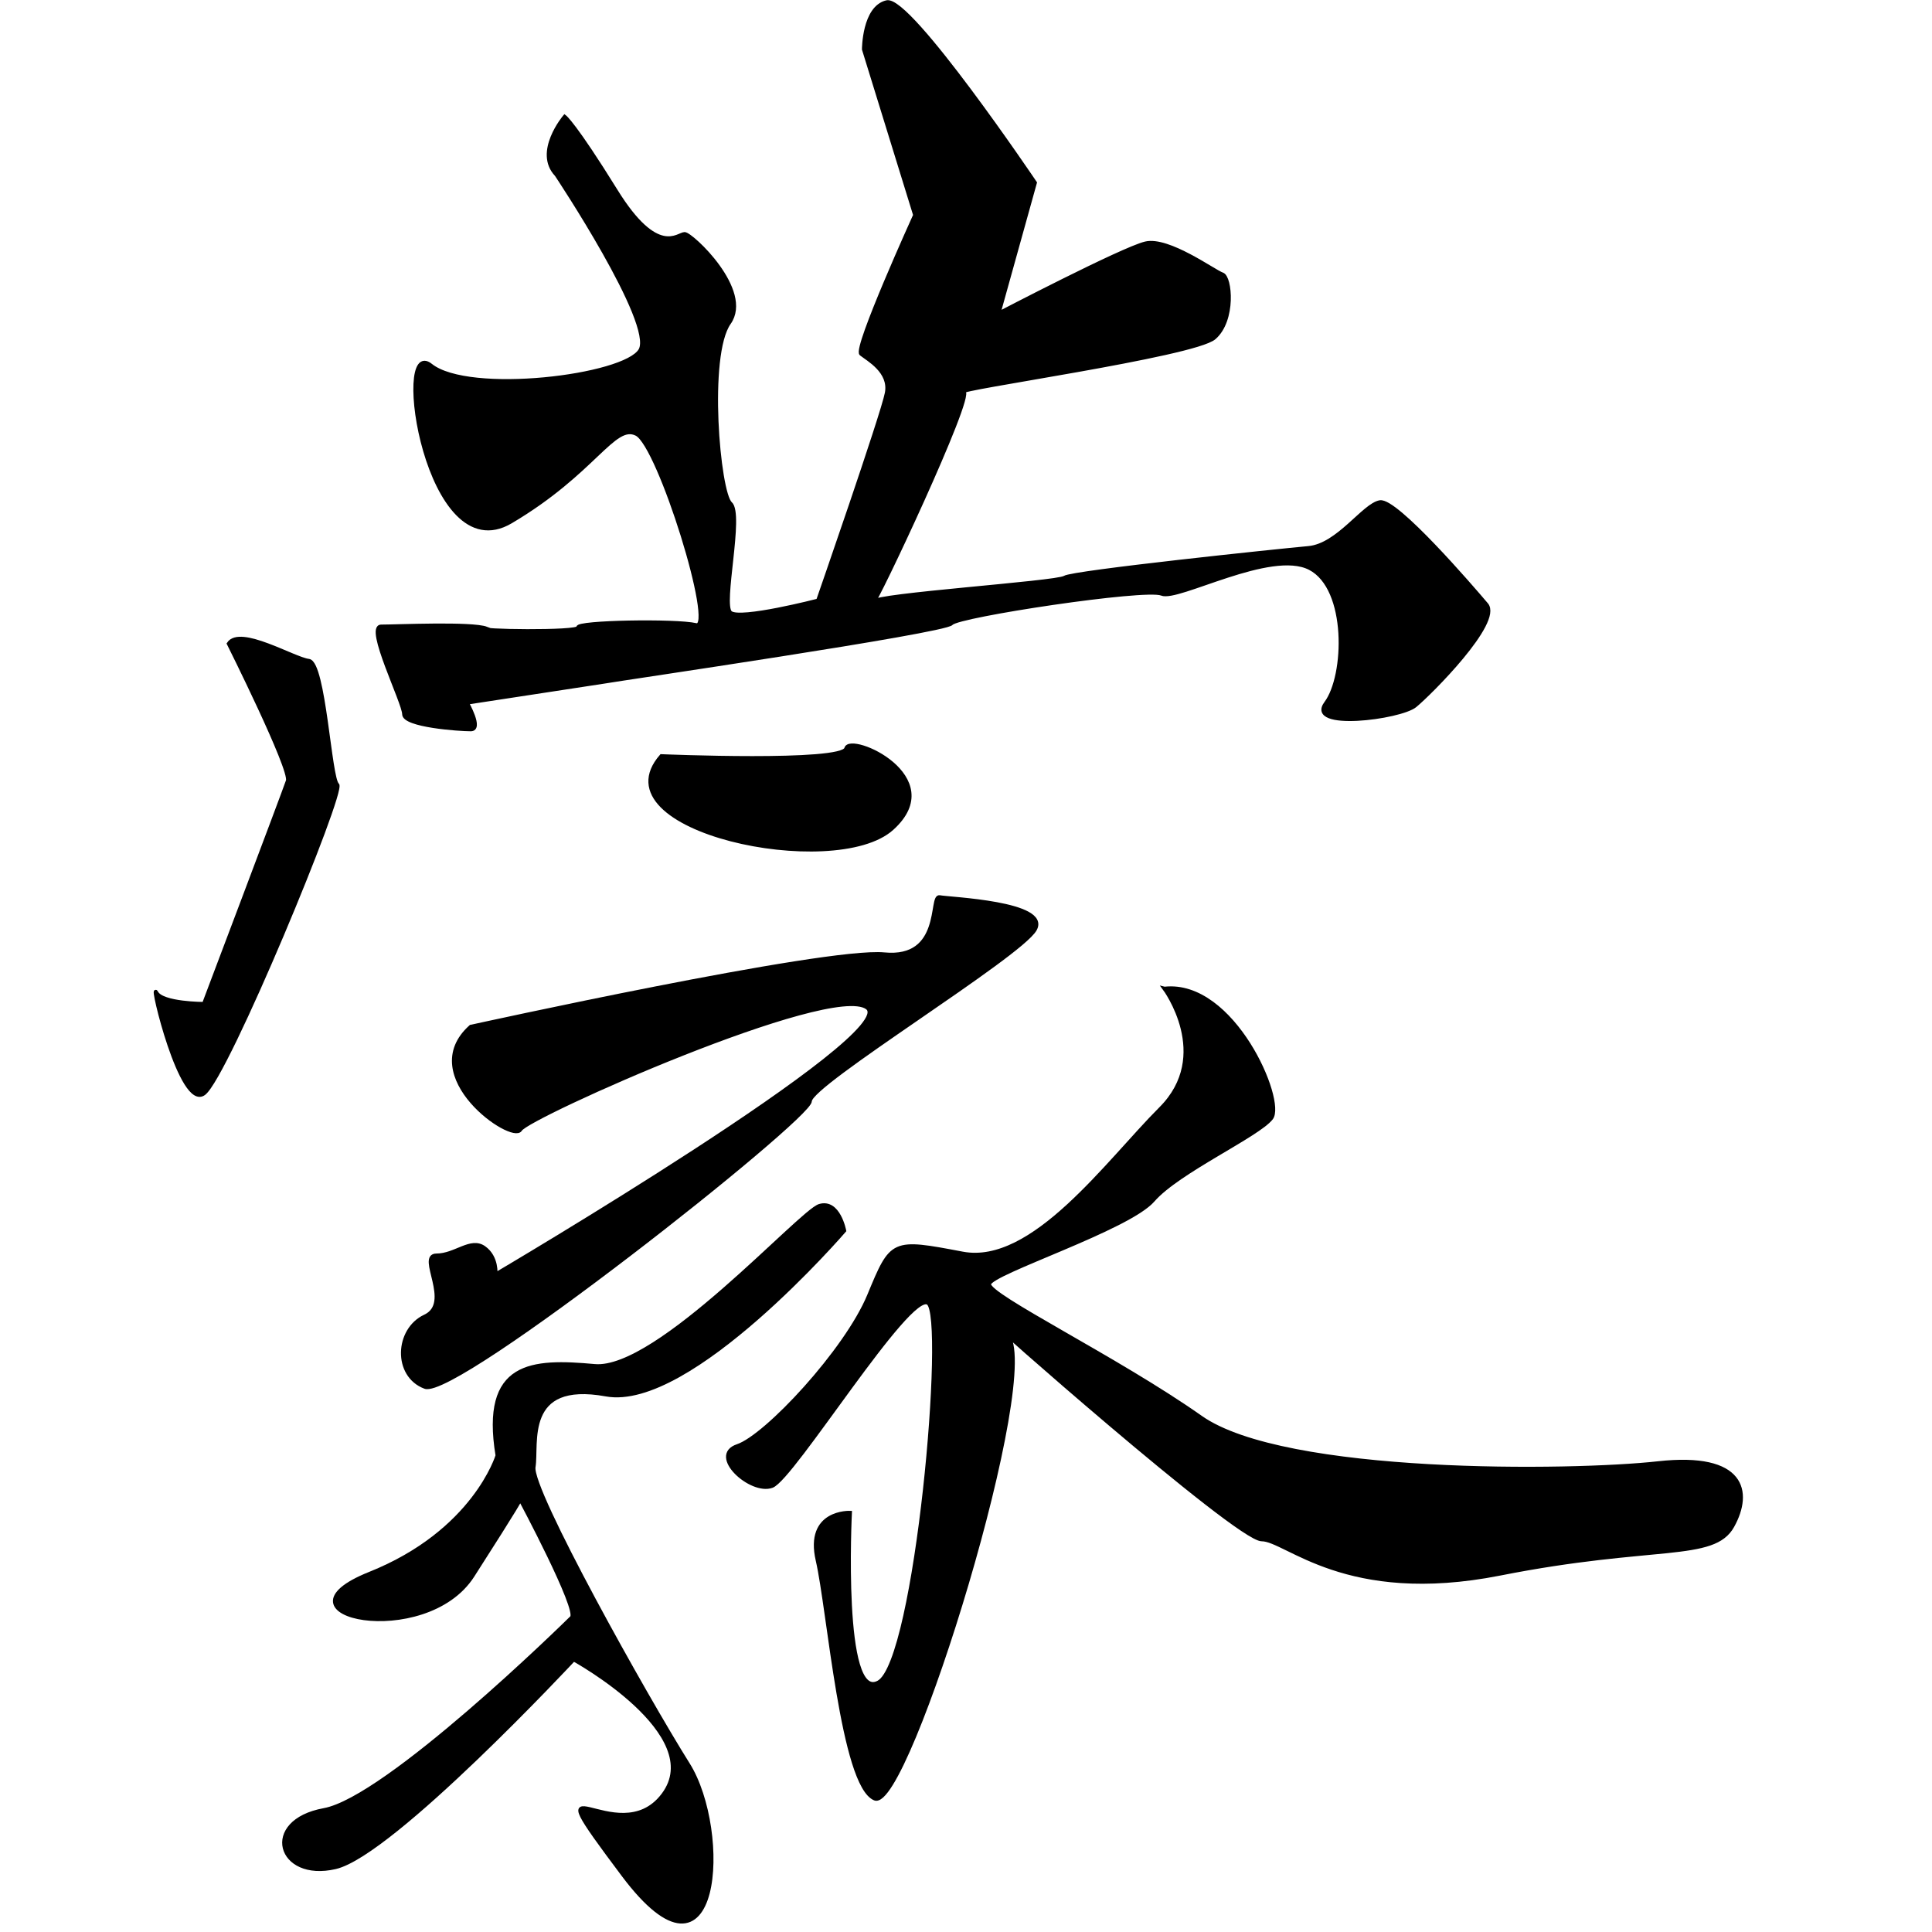 <?xml version="1.0" encoding="UTF-8" standalone="no"?>
<!-- Created with Inkscape (http://www.inkscape.org/) -->

<svg
   xmlns:dc="http://purl.org/dc/elements/1.1/"
   xmlns:cc="http://creativecommons.org/ns#"
   xmlns:rdf="http://www.w3.org/1999/02/22-rdf-syntax-ns#"
   xmlns:svg="http://www.w3.org/2000/svg"
   xmlns="http://www.w3.org/2000/svg"
   xmlns:sodipodi="http://sodipodi.sourceforge.net/DTD/sodipodi-0.dtd"
   xmlns:inkscape="http://www.inkscape.org/namespaces/inkscape"
   width="512"
   height="512"
   viewBox="0 0 512 512"
   version="1.1"
   id="svg8"
   inkscape:version="0.92.2 (5c3e80d, 2017-08-06)"
   sodipodi:docname="U+8499.svg">
  <defs
     id="defs2" />
  <sodipodi:namedview
     id="base"
     pagecolor="#ffffff"
     bordercolor="#666666"
     borderopacity="1.0"
     inkscape:pageopacity="0.0"
     inkscape:pageshadow="2"
     inkscape:zoom="0.7"
     inkscape:cx="-14.494064"
     inkscape:cy="267.93618"
     inkscape:document-units="px"
     inkscape:current-layer="layer1"
     showgrid="false"
     units="px"
     inkscape:window-width="1920"
     inkscape:window-height="1003"
     inkscape:window-x="-9"
     inkscape:window-y="-9"
     inkscape:window-maximized="1" />
  <g
     inkscape:label="圖層 1"
     inkscape:groupmode="layer"
     id="layer1"
     transform="translate(0,-161.533)">
    <path
       style="fill:#000000;fill-rule:evenodd;stroke:#000000;stroke-width:1px;stroke-linecap:butt;stroke-linejoin:miter;stroke-opacity:1"
       d="m 159.74,342.253 c 3.929,-0.714 90.617,-13.362 92.403,-15.505 1.786,-2.143 51.429,-9.643 55.714,-7.857 4.286,1.786 28.929,-12.143 39.286,-6.786 10.357,5.357 9.643,28.571 4.286,35.714 -5.357,7.143 19.643,3.929 23.571,0.714 3.929,-3.214 22.857,-22.143 18.929,-26.786 C 390,317.105 370,293.89 365.714,294.605 c -4.286,0.714 -11.071,11.429 -18.929,12.143 -7.857,0.714 -62.5,6.429 -64.643,7.857 -2.143,1.429 -50.714,4.643 -50.714,6.429 0,1.786 26.786,-55 23.929,-55.714 -2.857,-0.714 61.071,-9.643 66.429,-14.286 5.357,-4.643 4.286,-16.071 2.143,-16.786 -2.143,-0.714 -14.286,-9.643 -20.357,-8.214 -6.071,1.429 -38.929,18.571 -38.929,18.571 l 9.643,-34.643 c 0,0 -33.214,-49.286 -39.286,-47.857 -6.071,1.429 -6.071,12.5 -6.071,12.5 L 242.5,218.533 c 0,0 -16.071,35.357 -14.286,36.786 1.786,1.429 7.857,4.643 6.786,10.357 -1.071,5.714 -18.214,55 -18.214,55 0,0 -20.714,5.357 -23.214,3.214 -2.5,-2.143 3.214,-26.071 0,-28.929 -3.214,-2.857 -6.429,-39.286 -0.357,-47.857 6.071,-8.571 -10,-23.571 -11.786,-23.571 -1.786,0 -7.143,6.429 -18.214,-11.429 -11.071,-17.857 -13.571,-19.643 -13.571,-19.643 0,0 -7.893,9.354 -2.161,15.391 0,0 26.264,39.396 22.223,46.467 -4.041,7.071 -45.457,12.122 -55.558,4.041 -10.102,-8.081 -1.01,54.548 21.213,41.416 22.223,-13.132 27.274,-26.264 33.335,-23.234 6.061,3.03 21.213,51.897 15.784,50.634 -5.43,-1.263 -31.622,-0.787 -31.265,0.642 0.357,1.429 -28.212,1.006 -24.284,0.292 -3.905,-1.466 -23.875,-0.554 -27.915,-0.554 -4.041,0 6.061,20.203 6.061,23.234 0,3.03 14.647,4.041 17.678,4.041 3.03,0 -1.01,-7.071 -1.01,-7.071 z"
       id="path826"
       inkscape:connector-curvature="0"
       sodipodi:nodetypes="cccsssccccscscsccscccscccsssccssssccc" />
    <path
       style="fill:#000000;fill-rule:evenodd;stroke:#000000;stroke-width:1px;stroke-linecap:butt;stroke-linejoin:miter;stroke-opacity:1"
       d="m 60.609,332.102 c 0,0 16.668,33.335 15.657,36.365 -1.01,3.03 -22.223,59.094 -22.223,59.094 0,0 -11.112,0 -12.627,-3.03 -1.515,-3.03 6.566,31.315 12.627,26.769 6.061,-4.546 37.376,-80.307 35.355,-81.822 -2.02,-1.515 -3.536,-32.325 -7.576,-32.83 -4.041,-0.505 -18.183,-9.091 -21.213,-4.546 z"
       id="path828"
       inkscape:connector-curvature="0" />
    <path
       style="fill:#000000;fill-rule:evenodd;stroke:#000000;stroke-width:1px;stroke-linecap:butt;stroke-linejoin:miter;stroke-opacity:1"
       d="m 175.261,361.901 c 0,0 47.982,2.02 48.992,-2.02 1.01,-4.041 27.274,7.576 12.122,21.213 -15.152,13.637 -78.287,0.505 -61.114,-19.193 z"
       id="path830"
       inkscape:connector-curvature="0" />
    <path
       style="fill:#000000;fill-rule:evenodd;stroke:#000000;stroke-width:1px;stroke-linecap:butt;stroke-linejoin:miter;stroke-opacity:1"
       d="m 124.754,433.622 c 0,0 93.944,-20.708 109.602,-19.193 15.657,1.515 12.122,-15.657 14.647,-15.152 2.525,0.505 29.294,1.515 25.254,8.586 -4.041,7.071 -59.599,40.911 -59.599,45.457 0,4.546 -93.944,78.792 -102.025,75.761 -8.081,-3.03 -7.576,-15.152 0,-18.688 7.576,-3.536 -2.02,-16.162 3.03,-16.162 5.051,0 9.091,-4.546 12.627,-2.02 3.536,2.525 3.03,7.071 3.03,7.071 0,0 108.086,-63.64 98.49,-70.711 -9.596,-7.071 -89.904,28.789 -91.924,32.325 -2.02,3.536 -27.779,-14.142 -13.132,-27.274 z"
       id="path832"
       inkscape:connector-curvature="0" />
    <path
       style="fill:#000000;fill-rule:evenodd;stroke:#000000;stroke-width:1px;stroke-linecap:butt;stroke-linejoin:miter;stroke-opacity:1"
       d="m 131.825,547.264 c 0,0 -6.061,20.203 -33.84,31.315 -27.779,11.112 14.647,20.203 27.274,0.505 12.627,-19.698 12.627,-20.203 12.627,-20.203 0,0 15.657,29.294 13.637,31.315 -2.02,2.02 -48.992,47.982 -65.66,51.013 -16.668,3.03 -12.122,18.688 3.03,15.152 15.152,-3.536 63.135,-55.053 63.135,-55.053 0,0 35.86,19.698 23.739,35.86 -12.122,16.162 -36.365,-13.132 -10.607,21.213 25.759,34.345 28.284,-11.617 17.173,-29.294 -11.112,-17.678 -41.921,-72.731 -40.911,-78.792 1.01,-6.061 -3.03,-23.234 19.193,-19.193 22.223,4.041 63.135,-43.437 63.135,-43.437 0,0 -1.515,-8.081 -6.566,-6.566 -5.051,1.515 -42.931,43.942 -59.599,42.426 -16.668,-1.515 -29.799,-1.01 -25.759,23.739 z"
       id="path834"
       inkscape:connector-curvature="0" />
    <path
       style="fill:#000000;fill-rule:evenodd;stroke:#000000;stroke-width:1px;stroke-linecap:butt;stroke-linejoin:miter;stroke-opacity:1"
       d="m 308.602,423.521 c 0,0 13.132,17.678 -1.01,31.82 -14.142,14.142 -33.84,41.921 -52.528,38.386 -18.688,-3.536 -18.688,-3.536 -24.749,11.112 -6.061,14.647 -27.274,37.376 -34.85,39.901 -7.576,2.525 3.536,12.627 9.091,10.607 5.556,-2.02 36.365,-52.023 41.416,-48.487 5.051,3.536 -3.03,94.954 -13.132,100.51 -10.102,5.556 -7.576,-44.952 -7.576,-44.952 0,0 -11.617,-0.505 -8.586,12.627 3.03,13.132 6.566,59.599 15.152,63.135 8.586,3.536 44.952,-114.652 34.85,-123.239 -10.102,-8.586 61.114,54.548 67.68,54.548 6.566,0 22.223,17.173 63.135,9.091 40.911,-8.081 56.569,-3.536 61.619,-12.627 5.051,-9.091 3.03,-19.193 -19.698,-16.668 -22.728,2.525 -98.995,3.536 -121.218,-12.122 -22.223,-15.657 -56.569,-32.325 -56.063,-35.355 0.505,-3.03 36.871,-14.647 43.437,-22.223 6.566,-7.576 27.779,-17.173 31.315,-21.718 3.536,-4.546 -10.102,-36.365 -28.284,-34.345 z"
       id="path836"
       inkscape:connector-curvature="0" />
  </g>
</svg>
